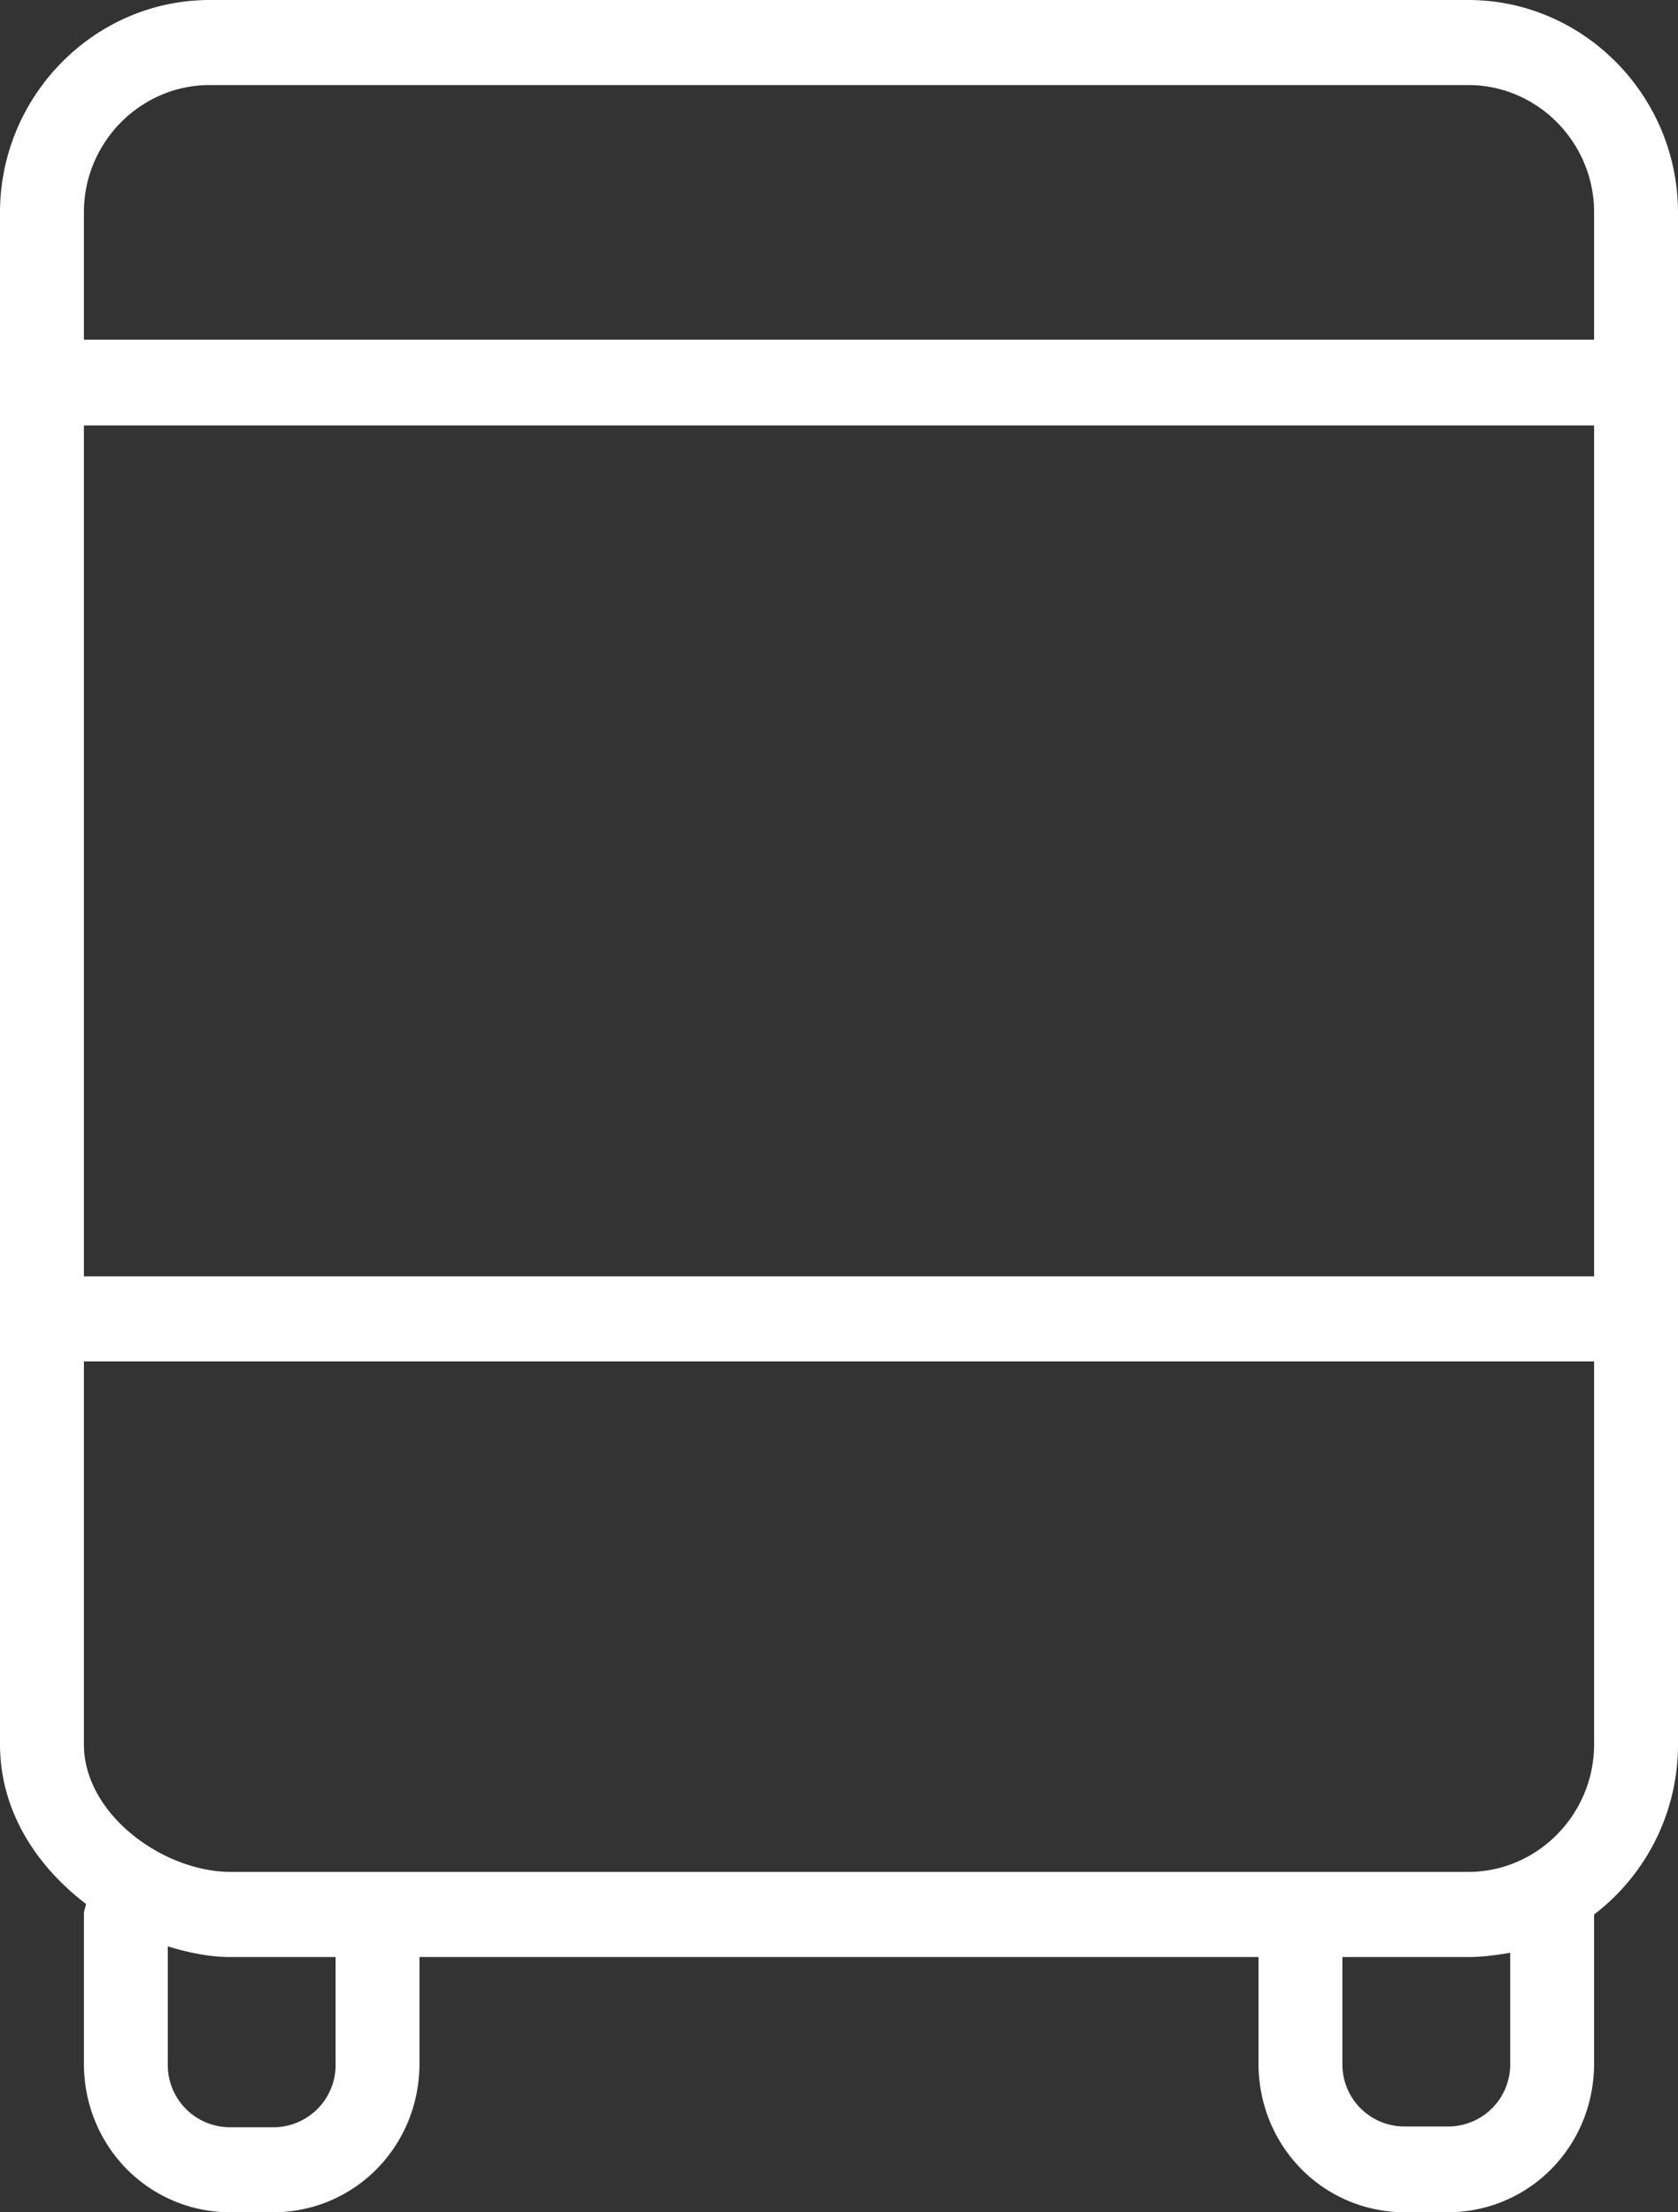 <svg xmlns="http://www.w3.org/2000/svg" width="22" height="29" viewBox="0 0 22 29"><rect x="0" y="0" width="22" height="29" fill="#333333" stroke="none"/><g><g><path fill="#fff" d="M20.9 4.452H1.1V2.783c0-.917.742-1.668 1.65-1.668h16.5c.907 0 1.65.751 1.65 1.668zm0 12.279H1.1V5.577h19.8zm0 6.134c0 .92-.743 1.673-1.65 1.673H3.025c-.88 0-1.925-.752-1.925-1.673v-5.019h19.8zm-1.1 4.177a.814.814 0 0 1-.825.833h-.55a.814.814 0 0 1-.825-.833v-1.388h1.65c.193 0 .385-.028.55-.056zm-15.4.006a.816.816 0 0 1-.825.837h-.55a.816.816 0 0 1-.825-.837v-1.534c.275.084.55.14.825.14H4.4zM19.25 0H2.75C1.238 0 0 1.255 0 2.788v20.077c0 .865.468 1.59 1.127 2.092 0 .028-.027.083-.027.14v1.951C1.1 28.136 1.952 29 3.025 29h.55c1.073 0 1.925-.864 1.925-1.952v-1.394h11v1.394c0 1.088.853 1.952 1.925 1.952h.55c1.073 0 1.925-.864 1.925-1.952v-1.952c.66-.502 1.1-1.31 1.1-2.23V2.787C22 1.255 20.763 0 19.25 0z"/></g></g></svg>